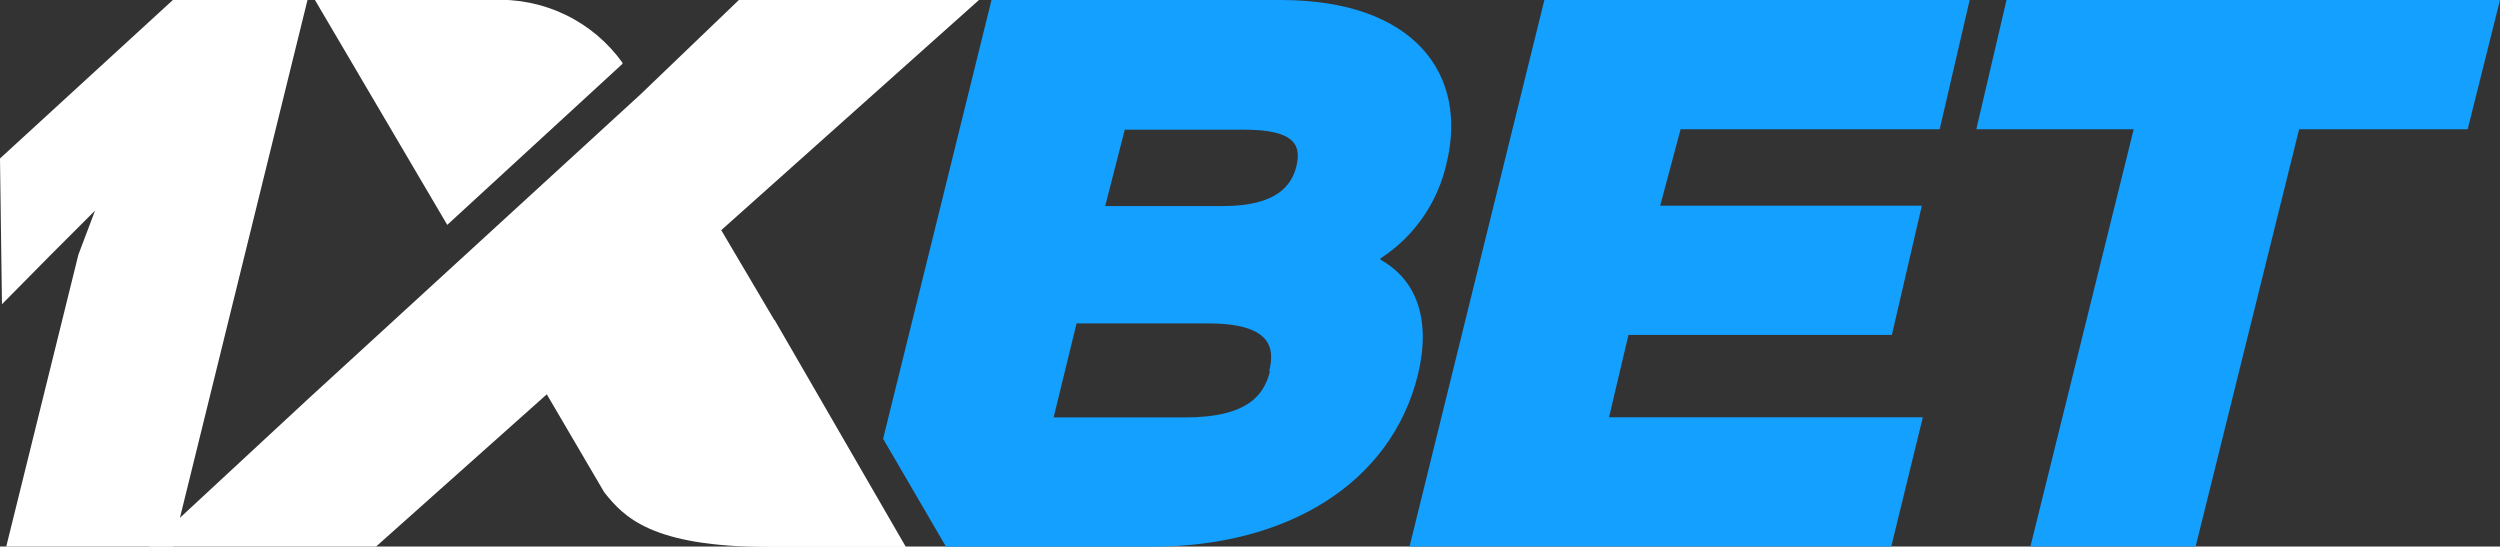 <svg width="215" height="47" viewBox="0 0 215 47" fill="none" xmlns="http://www.w3.org/2000/svg">
<rect x="0" y="0" width="215" height="47" fill="#333333" stroke="none"/>
<g clip-path="url(#clip0_1414:10)">
<path d="M124.389 14.1C126.31 6.385 121.624 0 110.146 0H85.269L75.948 37.735L81.358 47.017H99.056C110.652 47.017 119.636 41.609 121.945 32.209C123.108 27.391 121.759 24.022 118.725 22.338V22.22C121.602 20.357 123.635 17.442 124.389 14.1ZM109.219 31.906C108.747 33.877 107.416 35.899 101.904 35.899H90.612L92.584 27.812H103.826C109.27 27.796 109.674 29.868 109.152 31.906H109.219ZM111.478 14.353C111.073 15.869 109.91 17.722 105.157 17.722H95.044L96.73 11.152H106.843C111.646 11.118 111.882 12.668 111.478 14.353Z" fill="#14A0FF"/>
<path d="M140.047 28.806H162.7L165.278 17.688H142.777L144.53 11.118H166.812L169.391 0H132.816L121.22 47H162.649L165.363 35.882H138.378L140.047 28.806Z" fill="#14A0FF"/>
<path d="M172.56 0L169.964 11.118H183.498L174.616 47H188.824L197.724 11.118H212.219L215 0H172.56Z" fill="#14A0FF"/>
<path d="M14.866 47H0.539L6.742 21.9L8.175 18.109L4.382 21.9L0.169 26.162L0 13.628L14.866 0H26.445L14.866 47Z" fill="white"/>
<path d="M66.593 27.526L62.026 19.794L84.19 0H63.543L55.115 8.086L26.529 34.281L12.81 47H32.344L47.025 33.911L51.963 42.334C53.649 44.456 56.025 47.034 66.105 47.034H77.903L66.61 27.509L66.593 27.526Z" fill="white"/>
<path d="M53.531 5.492V5.391C52.266 3.627 50.579 2.21 48.623 1.268C46.668 0.326 44.507 -0.11 42.339 -5.08502e-06H27.086L38.463 19.339L53.531 5.492Z" fill="white"/>
</g>
<defs>
<clipPath id="clip0_1414:10">
<rect width="215" height="47" fill="white"/>
</clipPath>
</defs>
</svg>
